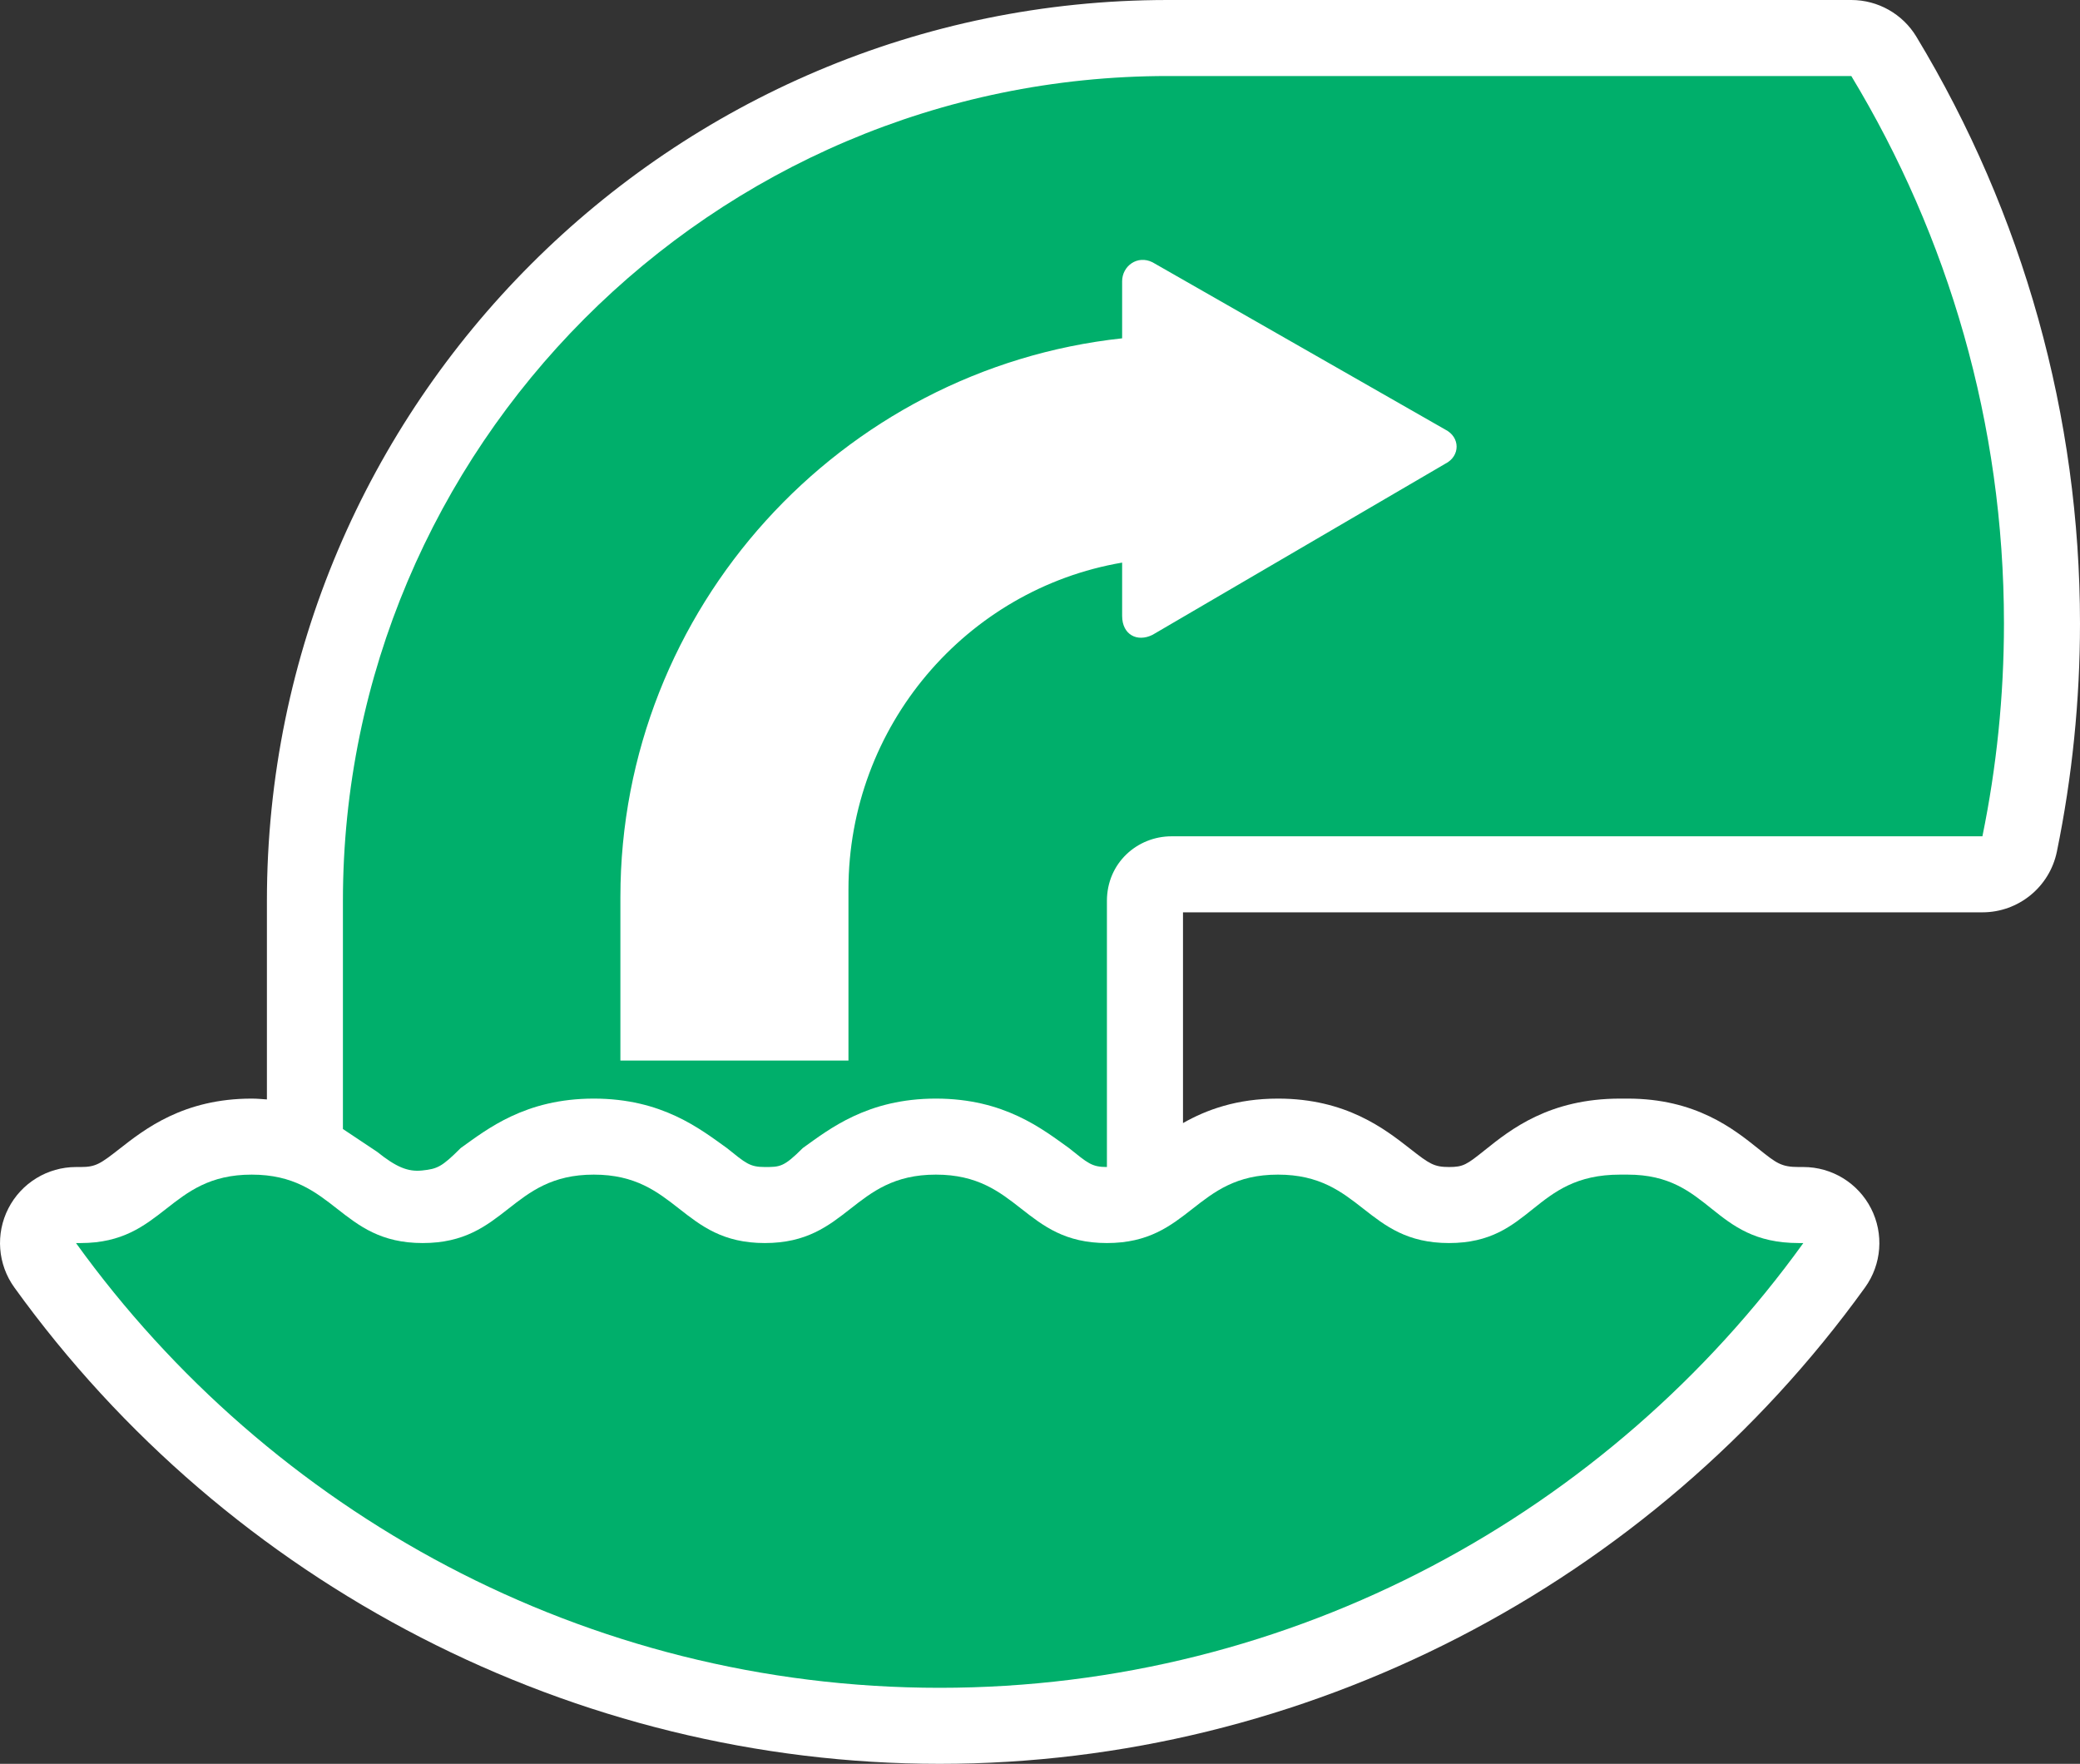 <?xml version="1.0" encoding="UTF-8" standalone="no"?>
<!-- Generator: Adobe Illustrator 29.4.0, SVG Export Plug-In . SVG Version: 9.03 Build 0)  -->

<svg
   version="1.1"
   id="Layer_1"
   x="0px"
   y="0px"
   viewBox="0 0 54.722 46.4"
   xml:space="preserve"
   sodipodi:docname="wwn019_c.svg"
   width="54.722"
   height="46.4"
   inkscape:version="1.3.2 (091e20e, 2023-11-25, custom)"
   xmlns:inkscape="http://www.inkscape.org/namespaces/inkscape"
   xmlns:sodipodi="http://sodipodi.sourceforge.net/DTD/sodipodi-0.dtd"
   xmlns="http://www.w3.org/2000/svg"
   xmlns:svg="http://www.w3.org/2000/svg"><rect x="0" y="0" width="54.722" height="46.4" fill="#333333" stroke="none"/><defs
   id="defs3" /><sodipodi:namedview
   id="namedview3"
   pagecolor="#ffffff"
   bordercolor="#000000"
   borderopacity="0.25"
   inkscape:showpageshadow="2"
   inkscape:pageopacity="0.0"
   inkscape:pagecheckerboard="0"
   inkscape:deskcolor="#d1d1d1"
   inkscape:zoom="39.202585"
   inkscape:cx="27.370644"
   inkscape:cy="23.200001"
   inkscape:window-width="3840"
   inkscape:window-height="2054"
   inkscape:window-x="2869"
   inkscape:window-y="-11"
   inkscape:window-maximized="1"
   inkscape:current-layer="Layer_1" />
<path
   style="fill:#ffffff"
   d="M 50.417,0.965 C 50.055,0.366 49.405,0 48.705,0 h -17.983 C 17.654,0 7.022,10.632 7.022,23.7 v 5.222 c -0.132,-0.009 -0.26,-0.022 -0.4,-0.022 -1.789,0 -2.808,0.797 -3.482,1.325 -0.502,0.392 -0.621,0.475 -1.018,0.475 h -0.122 c -0.75,0 -1.438,0.42 -1.78,1.089 -0.342,0.668 -0.281,1.472 0.158,2.08 C 6.032,41.716 15.133,46.4 24.722,46.4 c 9.589,0 18.689,-4.685 24.344,-12.531 0.439,-0.608 0.5,-1.412 0.158,-2.08 -0.342,-0.669 -1.029,-1.089 -1.78,-1.089 h -0.122 c -0.461,0 -0.587,-0.101 -1.057,-0.477 -0.658,-0.527 -1.653,-1.323 -3.443,-1.323 h -0.199 c -1.865,0 -2.883,0.814 -3.557,1.354 -0.479,0.383 -0.568,0.446 -0.943,0.446 -0.396,0 -0.517,-0.083 -1.019,-0.476 -0.674,-0.527 -1.692,-1.324 -3.481,-1.324 -1.087,0 -1.886,0.295 -2.5,0.644 V 24 h 21.032 c 0.949,0 1.768,-0.667 1.959,-1.598 0.403,-1.964 0.608,-3.984 0.608,-6.002 0,-5.437 -1.488,-10.775 -4.305,-15.435 z"
   id="path1" />
<g
   id="g3"
   transform="translate(-3.7642155e-4)">
	<path
   style="fill:#00af6b"
   d="m 30.722,2 c -12,0 -21.7,9.8 -21.7,21.7 v 6 c 0.3,0.2 0.6,0.4 0.9,0.6 0.5,0.4 0.807,0.531 1.185,0.491 0.398,-0.042 0.515,-0.091 1.015,-0.591 0.7,-0.5 1.7,-1.3 3.5,-1.3 1.8,0 2.8,0.8 3.5,1.3 0.5,0.4 0.6,0.5 1,0.5 0.4,0 0.5,0 1,-0.5 0.7,-0.5 1.7,-1.3 3.5,-1.3 1.8,0 2.8,0.8 3.5,1.3 0.5,0.4 0.6,0.5 1,0.5 v -7 c 0,-1 0.8,-1.7 1.7,-1.7 h 21.333 c 0.371,-1.811 0.567,-3.684 0.567,-5.6 0,-5.257 -1.47,-10.186 -4.016,-14.4 z m 7.3,10.2 -7.7,4.5 c -0.4,0.2 -0.8,0 -0.8,-0.5 v -1.4 c -4.1,0.7 -7.2,4.3 -7.2,8.6 v 4.5 h -6 v -4.3 c 0,-7.6 5.8,-13.9 13.2,-14.7 V 7.4 c 0,-0.4 0.4,-0.7 0.8,-0.5 l 7.7,4.4 c 0.4,0.2 0.4,0.7 0,0.9 z"
   id="path2" />
	<path
   style="fill:#00af6b"
   d="m 42.622,30.9 c -2.3,0 -2.3,1.8 -4.5,1.8 -2.2,0 -2.3,-1.8 -4.5,-1.8 -2.2,0 -2.3,1.8 -4.5,1.8 -2.2,0 -2.3,-1.8 -4.5,-1.8 -2.2,0 -2.3,1.8 -4.5,1.8 -2.2,0 -2.3,-1.8 -4.5,-1.8 -2.2,0 -2.3,1.8 -4.5,1.8 -2.2,0 -2.3,-1.8 -4.5,-1.8 -2.2,0 -2.3,1.8 -4.5,1.8 -0.071,0 -0.097,0 -0.122,0 5.095,7.07 13.391,11.7 22.722,11.7 9.33,0 17.626,-4.63 22.722,-11.7 -0.036,0 -0.077,0 -0.122,0 -2.3,0 -2.3,-1.8 -4.5,-1.8 0,0 -0.2,0 -0.2,0 z"
   id="path3" />
</g>
</svg>
